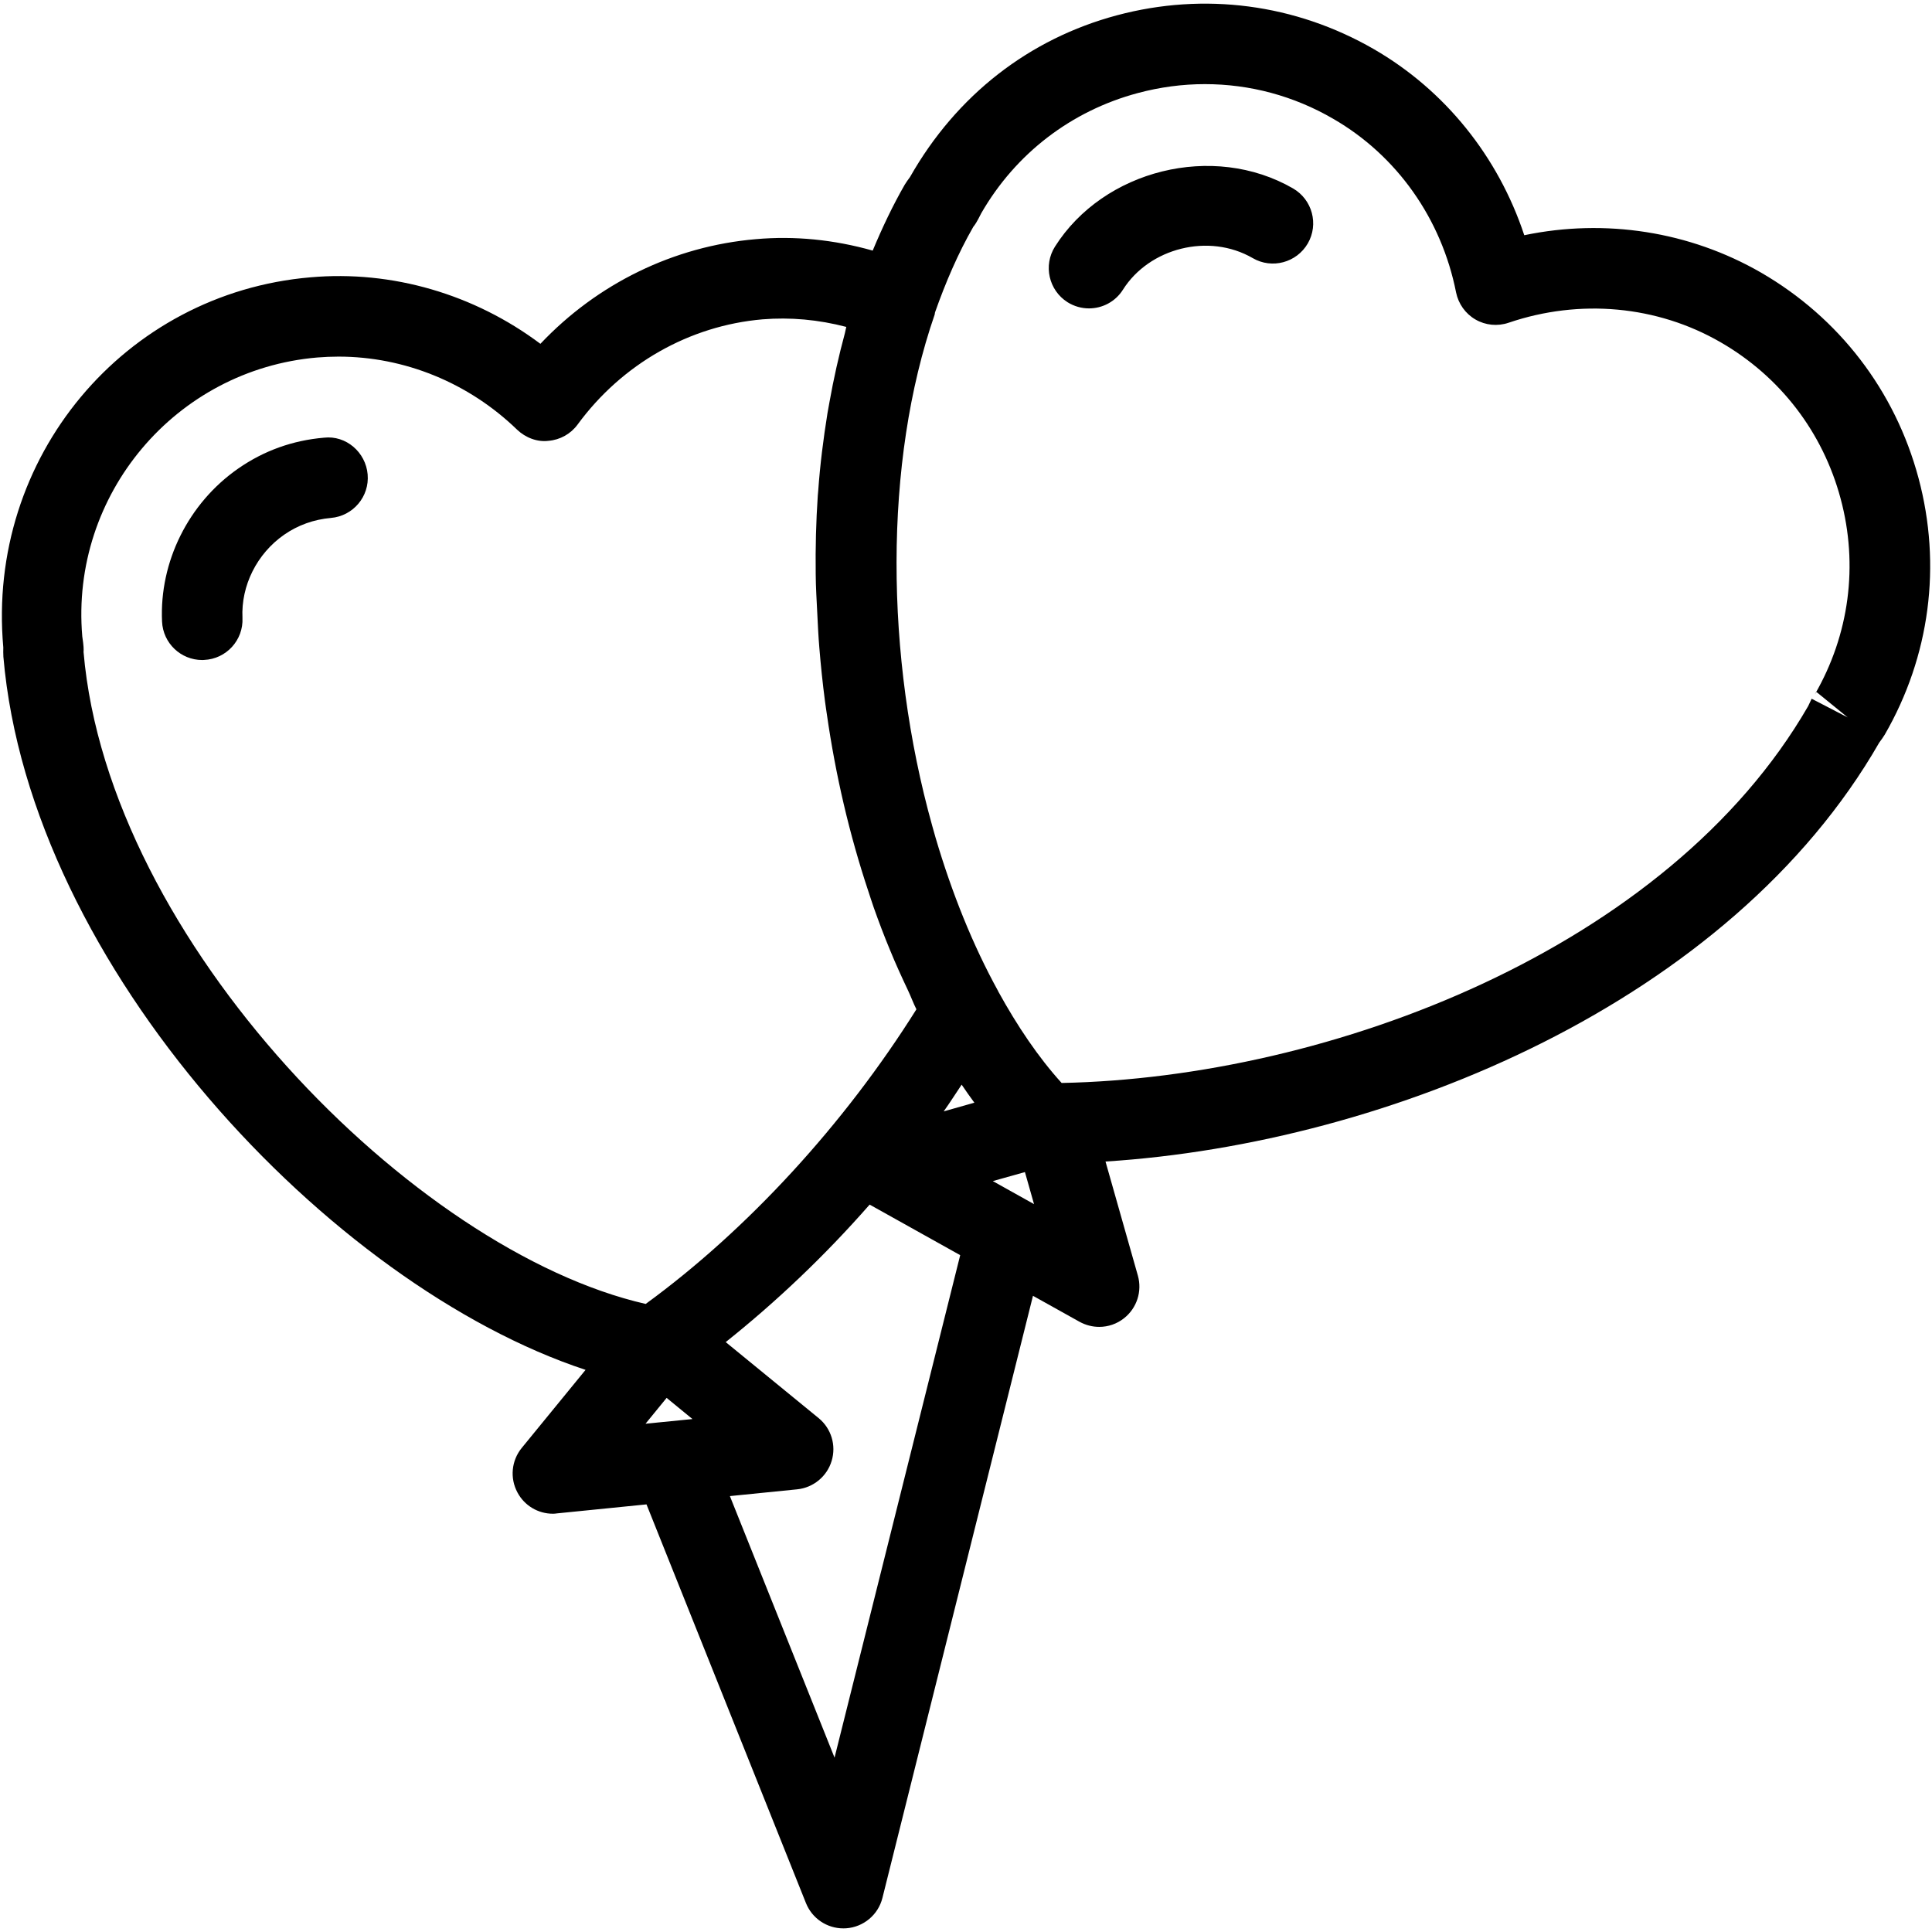 <?xml version="1.0" encoding="iso-8859-1"?>
<!-- Generator: Adobe Illustrator 19.0.0, SVG Export Plug-In . SVG Version: 6.00 Build 0)  -->
<svg version="1.1" id="Layer_1" xmlns="http://www.w3.org/2000/svg" xmlns:xlink="http://www.w3.org/1999/xlink" x="0px" y="0px"
	 viewBox="0 0 24 24" style="enable-background:new 0 0 24 24;" xml:space="preserve">
<g>
	<g>
		<path d="M4.026,5.437C3.635,5.47,3.275,5.6,2.957,5.822C2.341,6.251,1.979,6.979,2.013,7.721C2.025,7.99,2.246,8.199,2.512,8.199
			c0.007,0,0.015,0,0.023-0.001c0.276-0.012,0.49-0.246,0.477-0.522c-0.019-0.402,0.18-0.798,0.517-1.033
			c0.173-0.12,0.369-0.19,0.582-0.209c0.276-0.024,0.48-0.266,0.456-0.541C4.543,5.617,4.298,5.406,4.026,5.437z M23.832,5.937
			c-0.291-1.084-0.986-1.99-1.958-2.552c-0.886-0.51-1.932-0.673-2.939-0.463c-0.323-0.976-0.985-1.802-1.871-2.313
			C16.091,0.049,14.96-0.1,13.875,0.19c-1.084,0.29-1.99,0.986-2.571,2.01c-0.015,0.019-0.053,0.073-0.065,0.094
			c-0.15,0.261-0.28,0.536-0.398,0.819c-0.482-0.136-0.97-0.185-1.452-0.142c-1.02,0.087-1.97,0.553-2.676,1.3
			C5.891,3.655,4.871,3.355,3.856,3.445C1.547,3.642-0.17,5.681,0.041,8.043C0.04,8.067,0.04,8.135,0.042,8.158
			c0.33,3.857,4.06,7.812,7.232,8.859l-0.793,0.97c-0.128,0.157-0.149,0.375-0.053,0.553c0.087,0.164,0.257,0.264,0.44,0.264
			c0.016,0,0.033-0.001,0.049-0.004l1.114-0.112l1.981,4.953c0.076,0.19,0.26,0.314,0.464,0.314c0.011,0,0.022,0,0.035-0.001
			c0.216-0.015,0.399-0.168,0.451-0.378l1.87-7.479l0.579,0.323c0.077,0.042,0.161,0.063,0.244,0.063
			c0.111,0,0.22-0.037,0.309-0.108c0.159-0.126,0.226-0.334,0.171-0.529l-0.402-1.417c3.529-0.224,7.765-1.988,9.612-5.205
			c0.016-0.02,0.054-0.074,0.068-0.098C23.974,8.154,24.123,7.021,23.832,5.937z M1.038,8.1C1.04,8.066,1.041,8.031,1.022,7.905
			C0.872,6.146,2.18,4.592,3.94,4.441C4.029,4.434,4.117,4.43,4.205,4.43c0.817,0,1.615,0.323,2.219,0.908
			c0.105,0.1,0.252,0.156,0.39,0.138C6.958,5.464,7.09,5.39,7.175,5.274c0.552-0.753,1.389-1.229,2.297-1.307
			c0.345-0.028,0.693,0.003,1.041,0.094c-0.007,0.024-0.01,0.051-0.017,0.076c-0.076,0.281-0.14,0.567-0.192,0.858
			c-0.008,0.047-0.017,0.092-0.025,0.139c-0.051,0.318-0.092,0.639-0.115,0.965c-0.001,0.018-0.004,0.036-0.005,0.055
			c-0.022,0.324-0.03,0.65-0.026,0.977c0.001,0.165,0.012,0.331,0.02,0.497c0.007,0.139,0.013,0.278,0.025,0.417
			c0.018,0.222,0.041,0.442,0.07,0.664c0.007,0.056,0.016,0.111,0.024,0.167c0.108,0.753,0.28,1.491,0.515,2.196
			c0.022,0.067,0.043,0.133,0.066,0.199c0.064,0.181,0.131,0.358,0.204,0.533c0.07,0.172,0.146,0.337,0.223,0.5
			c0.036,0.076,0.066,0.159,0.104,0.234c-0.894,1.426-2.101,2.74-3.363,3.66C5.139,15.54,1.346,11.688,1.038,8.1z M8.019,17.686
			l0.262-0.321l0.321,0.263L8.019,17.686z M10.367,21.834l-1.3-3.249l0.835-0.084c0.201-0.02,0.371-0.16,0.429-0.353
			c0.059-0.194-0.005-0.404-0.162-0.532l-1.154-0.944c0.626-0.499,1.229-1.07,1.788-1.708l1.125,0.628L10.367,21.834z
			 M11.723,13.806c0.078-0.109,0.148-0.221,0.223-0.332c0.052,0.076,0.104,0.152,0.158,0.224L11.723,13.806z M12.333,14.672
			l0.399-0.112l0.113,0.398L12.333,14.672z M22.565,8.596l0.388,0.316L22.505,8.68c-0.005,0.009-0.038,0.082-0.043,0.091
			c-1.737,3.011-5.935,4.616-9.274,4.682c-0.288-0.317-0.55-0.706-0.788-1.138c0-0.001,0-0.001,0-0.002
			c-0.318-0.577-0.576-1.223-0.777-1.904c-0.015-0.05-0.029-0.101-0.043-0.152c-0.586-2.099-0.605-4.512,0.031-6.35
			c0.003-0.009,0.001-0.018,0.004-0.026c0.132-0.374,0.286-0.733,0.476-1.064c0.022-0.027,0.042-0.055,0.099-0.169
			c0.427-0.741,1.118-1.271,1.944-1.492c0.276-0.074,0.556-0.111,0.834-0.111c0.555,0,1.103,0.145,1.594,0.431
			c0.789,0.455,1.345,1.241,1.526,2.157c0.029,0.141,0.116,0.264,0.241,0.336c0.124,0.072,0.274,0.087,0.412,0.04
			c0.885-0.301,1.844-0.213,2.632,0.242c0.741,0.427,1.271,1.118,1.492,1.944c0.222,0.826,0.108,1.689-0.32,2.43L22.565,8.596z
			 M16.063,2.341c-0.993-0.574-2.355-0.231-2.958,0.723c-0.147,0.233-0.077,0.542,0.156,0.69c0.083,0.052,0.176,0.077,0.267,0.077
			c0.166,0,0.328-0.083,0.422-0.233c0.326-0.516,1.065-0.709,1.613-0.391c0.238,0.138,0.544,0.056,0.683-0.183
			C16.384,2.785,16.302,2.48,16.063,2.341z"/>
	</g>
</g>
</svg>
